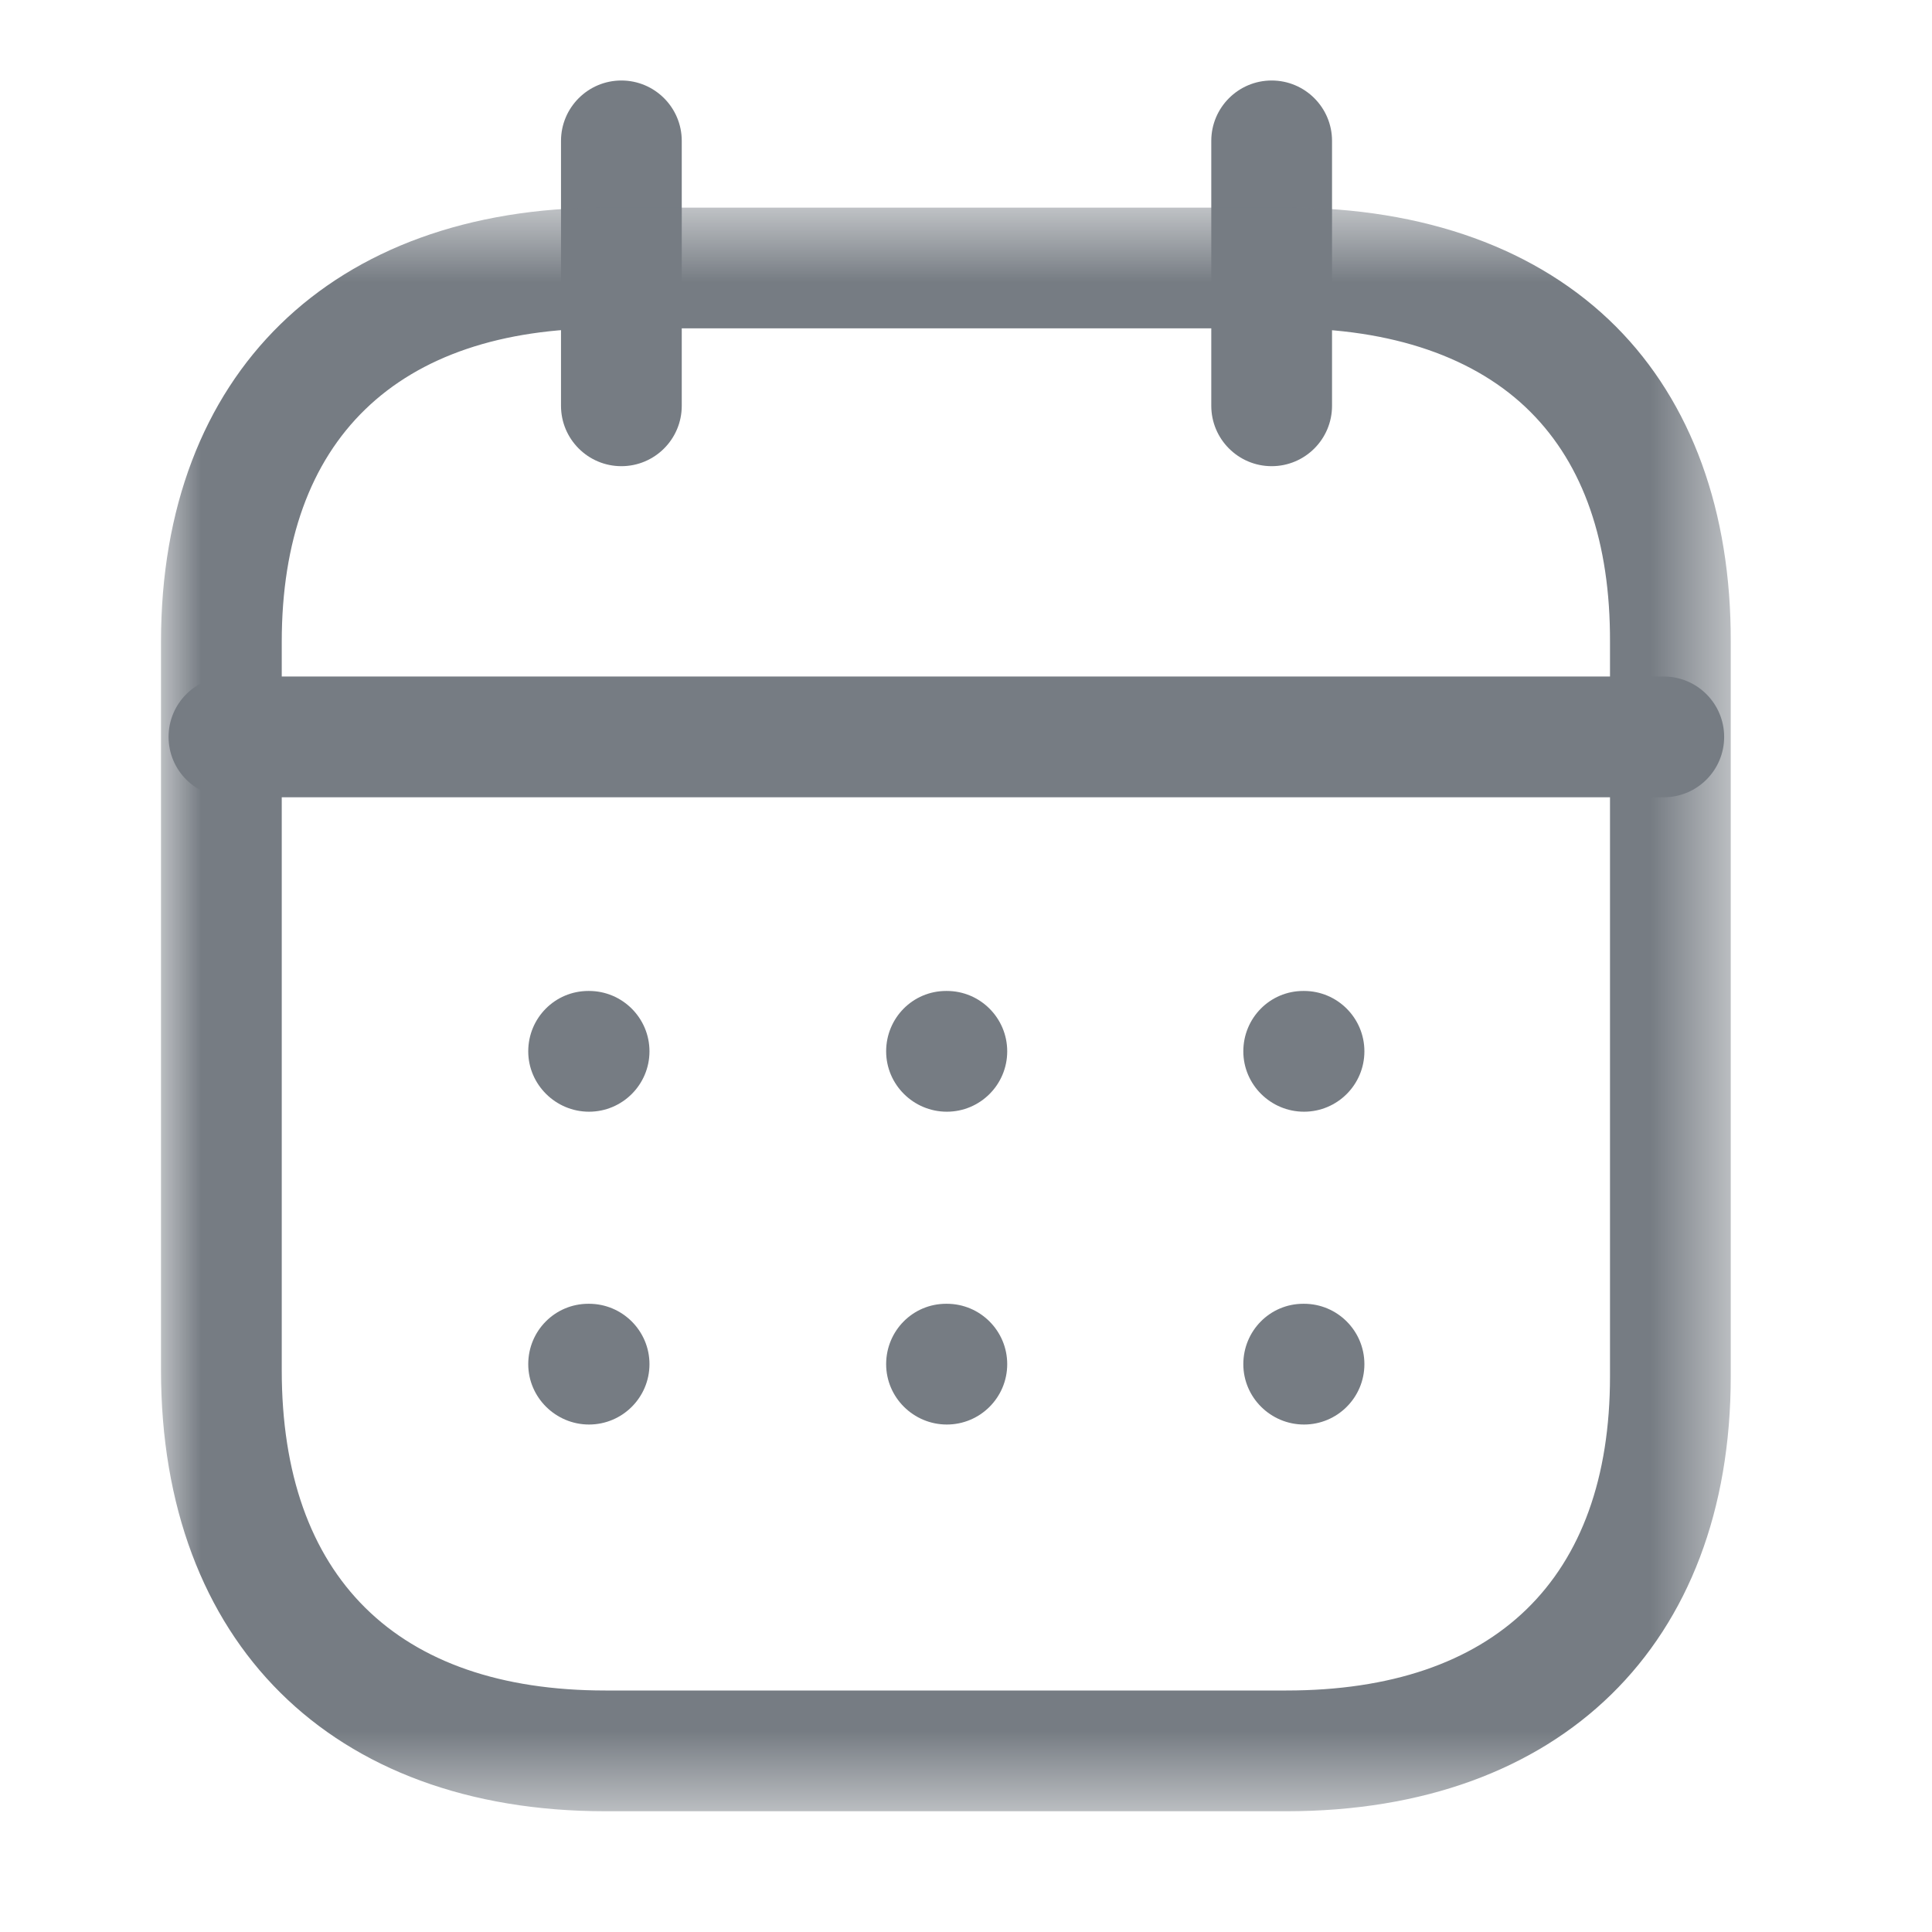 <svg width="24" height="24" viewBox="0 0 24 24" fill="none" xmlns="http://www.w3.org/2000/svg">
<path fill-rule="evenodd" clip-rule="evenodd" d="M20.668 9.904H2.844C2.43 9.904 2.094 9.568 2.094 9.154C2.094 8.74 2.43 8.404 2.844 8.404H20.668C21.082 8.404 21.418 8.74 21.418 9.154C21.418 9.568 21.082 9.904 20.668 9.904Z" fill="#767C83"/>
<path fill-rule="evenodd" clip-rule="evenodd" d="M16.199 13.81C15.785 13.81 15.445 13.474 15.445 13.06C15.445 12.646 15.776 12.31 16.19 12.31H16.199C16.613 12.31 16.949 12.646 16.949 13.06C16.949 13.474 16.613 13.81 16.199 13.81Z" fill="#767C83"/>
<path fill-rule="evenodd" clip-rule="evenodd" d="M11.762 13.81C11.348 13.81 11.008 13.474 11.008 13.06C11.008 12.646 11.339 12.31 11.753 12.31H11.762C12.176 12.31 12.512 12.646 12.512 13.06C12.512 13.474 12.176 13.81 11.762 13.81Z" fill="#767C83"/>
<path fill-rule="evenodd" clip-rule="evenodd" d="M7.317 13.81C6.904 13.81 6.562 13.474 6.562 13.06C6.562 12.646 6.894 12.31 7.309 12.31H7.317C7.731 12.31 8.068 12.646 8.068 13.06C8.068 13.474 7.731 13.81 7.317 13.81Z" fill="#767C83"/>
<path fill-rule="evenodd" clip-rule="evenodd" d="M16.199 17.696C15.785 17.696 15.445 17.36 15.445 16.946C15.445 16.532 15.776 16.196 16.19 16.196H16.199C16.613 16.196 16.949 16.532 16.949 16.946C16.949 17.36 16.613 17.696 16.199 17.696Z" fill="#767C83"/>
<path fill-rule="evenodd" clip-rule="evenodd" d="M11.762 17.696C11.348 17.696 11.008 17.36 11.008 16.946C11.008 16.532 11.339 16.196 11.753 16.196H11.762C12.176 16.196 12.512 16.532 12.512 16.946C12.512 17.36 12.176 17.696 11.762 17.696Z" fill="#767C83"/>
<path fill-rule="evenodd" clip-rule="evenodd" d="M7.317 17.696C6.904 17.696 6.562 17.36 6.562 16.946C6.562 16.532 6.894 16.196 7.309 16.196H7.317C7.731 16.196 8.068 16.532 8.068 16.946C8.068 17.36 7.731 17.696 7.317 17.696Z" fill="#767C83"/>
<path fill-rule="evenodd" clip-rule="evenodd" d="M15.797 5.791C15.383 5.791 15.047 5.455 15.047 5.041V1.75C15.047 1.336 15.383 1 15.797 1C16.211 1 16.547 1.336 16.547 1.75V5.041C16.547 5.455 16.211 5.791 15.797 5.791Z" fill="#767C83"/>
<path fill-rule="evenodd" clip-rule="evenodd" d="M7.719 5.791C7.305 5.791 6.969 5.455 6.969 5.041V1.75C6.969 1.336 7.305 1 7.719 1C8.133 1 8.469 1.336 8.469 1.75V5.041C8.469 5.455 8.133 5.791 7.719 5.791Z" fill="#767C83"/>
<mask id="mask0_411_43129" style="mask-type:luminance" maskUnits="userSpaceOnUse" x="2" y="2" width="20" height="21">
<path fill-rule="evenodd" clip-rule="evenodd" d="M2 2.579H21.5V22.5H2V2.579Z" fill="white"/>
</mask>
<g mask="url(#mask0_411_43129)">
<path fill-rule="evenodd" clip-rule="evenodd" d="M7.521 4.079C4.928 4.079 3.5 5.462 3.5 7.973V17.022C3.5 19.588 4.928 21 7.521 21H15.979C18.572 21 20 19.614 20 17.098V7.973C20.004 6.738 19.672 5.778 19.013 5.118C18.335 4.438 17.29 4.079 15.988 4.079H7.521ZM15.979 22.5H7.521C4.116 22.5 2 20.401 2 17.022V7.973C2 4.645 4.116 2.579 7.521 2.579H15.988C17.697 2.579 19.11 3.091 20.075 4.058C21.012 4.999 21.505 6.352 21.5 7.975V17.098C21.5 20.43 19.384 22.5 15.979 22.5Z" fill="#767C83"/>
</g>
</svg>
